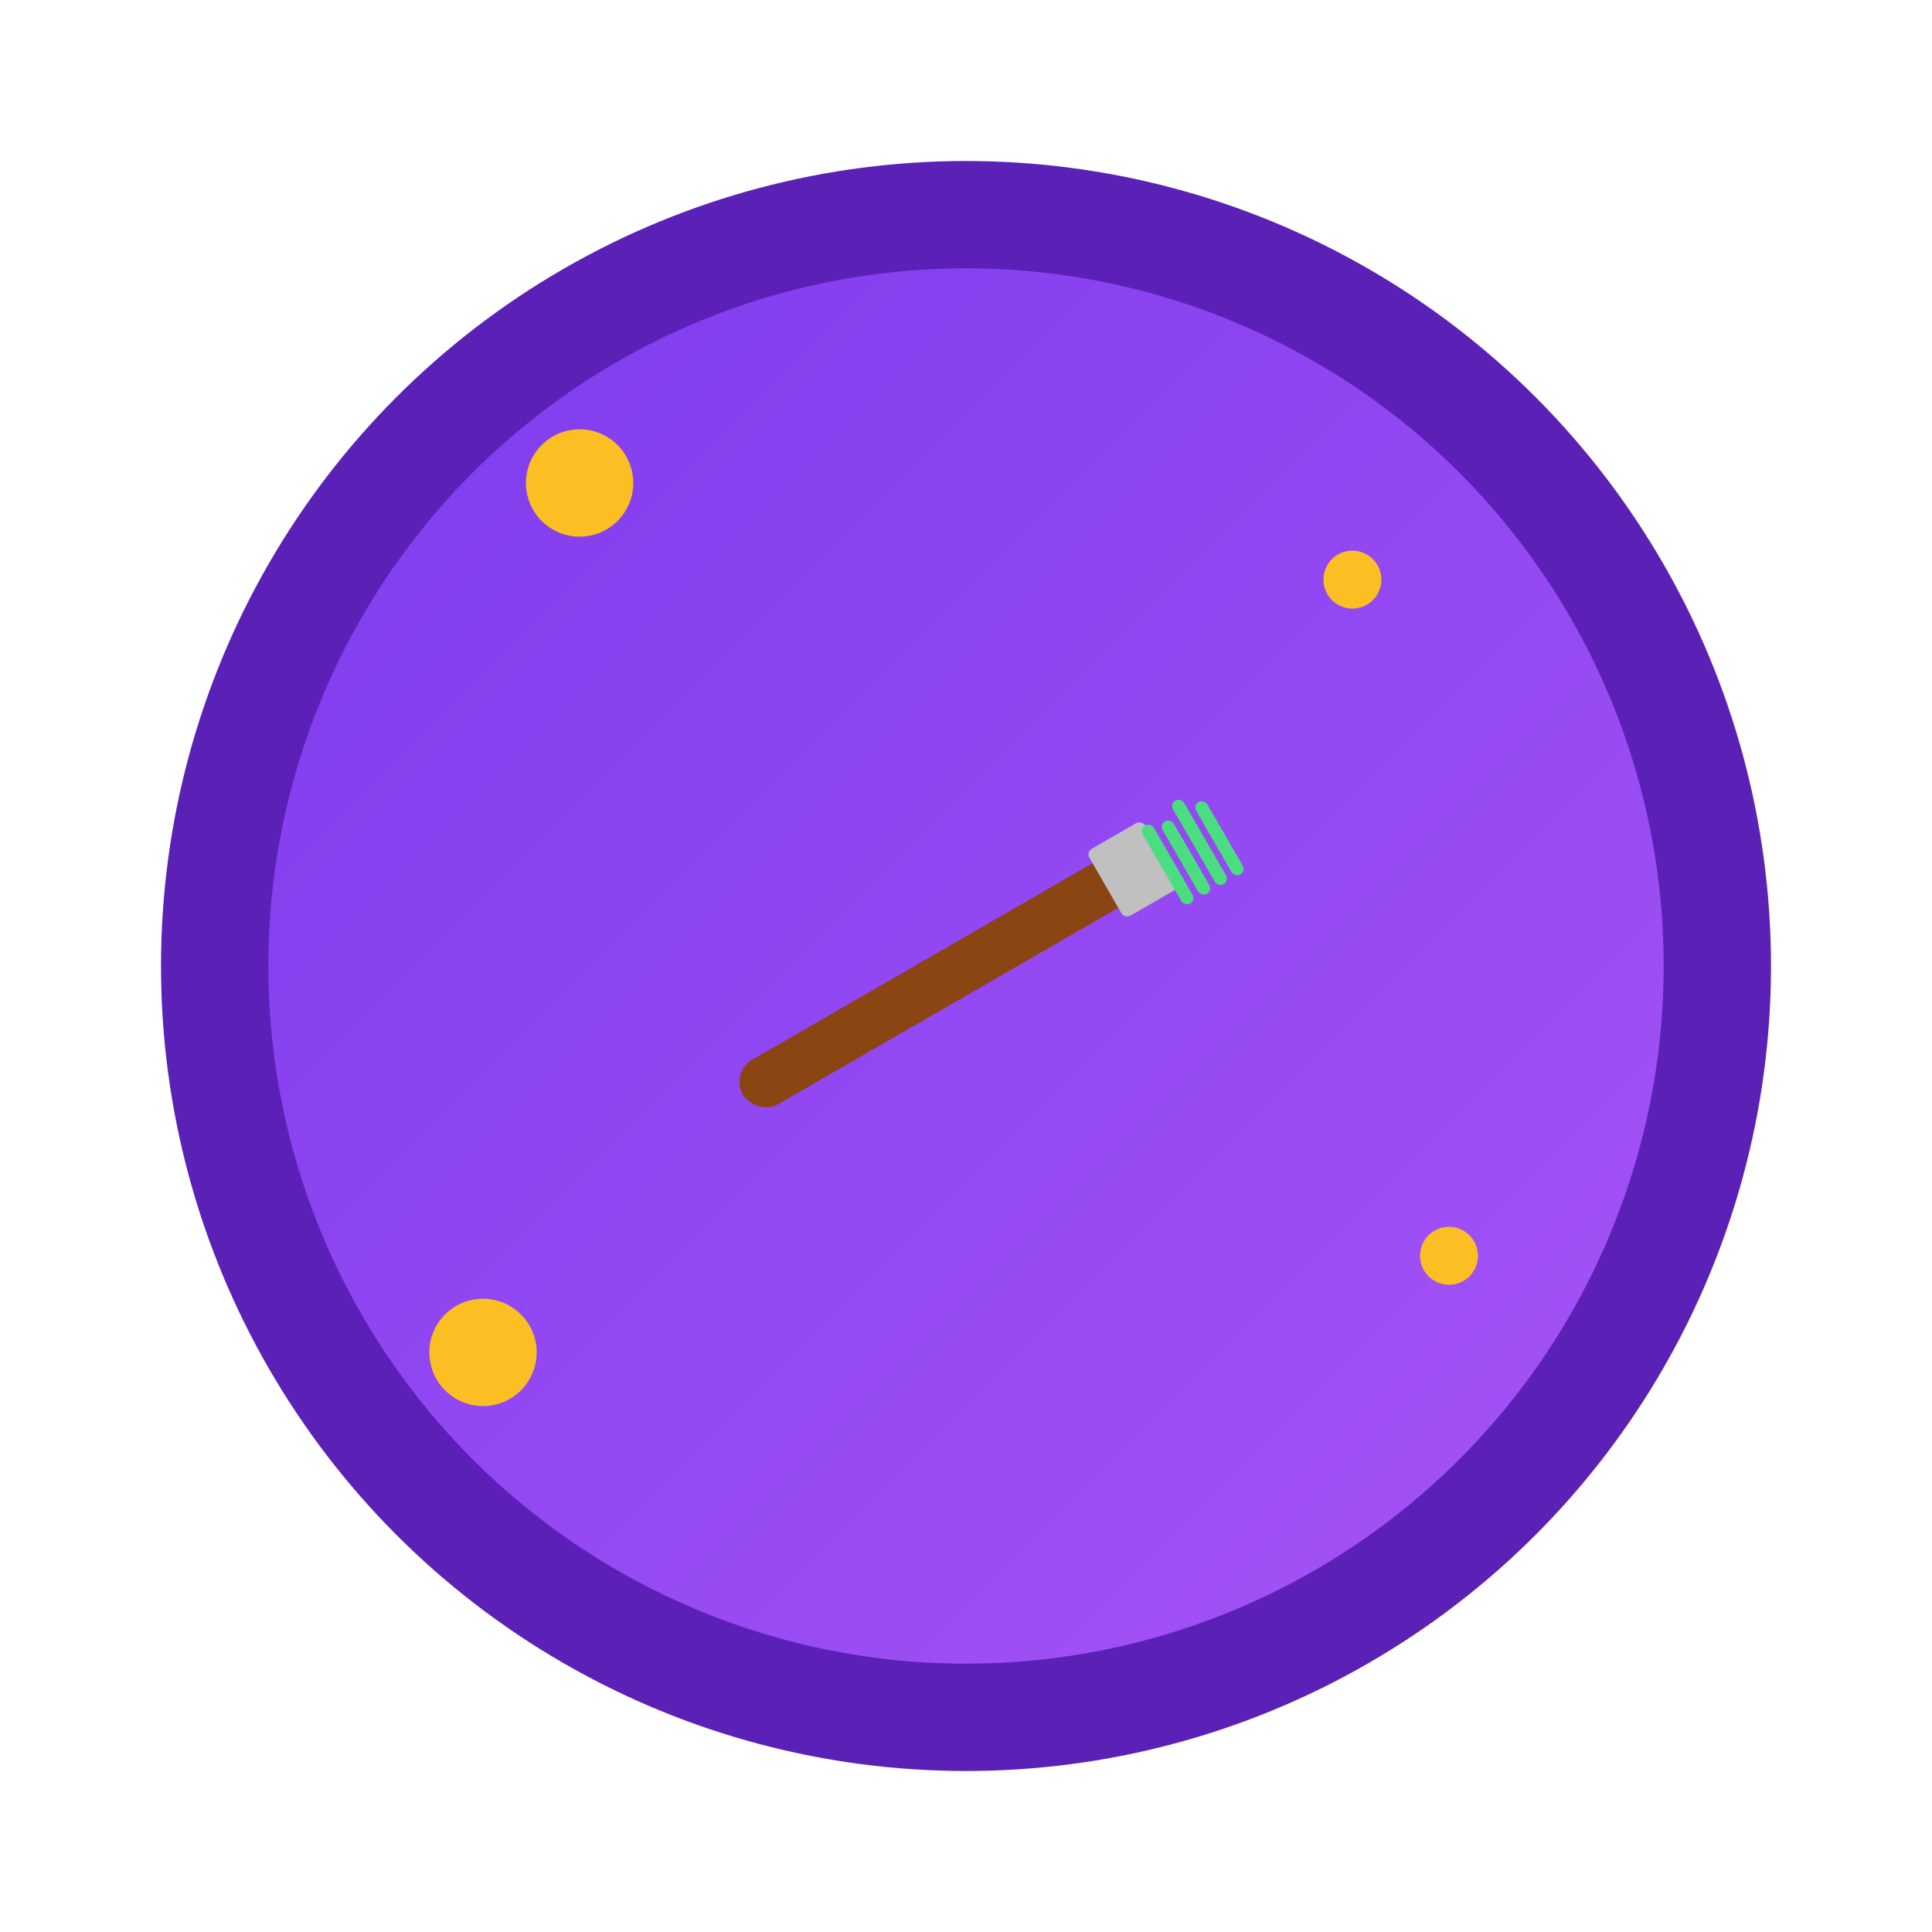 <svg xmlns="http://www.w3.org/2000/svg" viewBox="0 0 72 72" width="72" height="72">
    <defs>
      <linearGradient id="bg-gradient" x1="0%" y1="0%" x2="100%" y2="100%">
        <stop offset="0%" style="stop-color:#7c3aed;stop-opacity:1" />
        <stop offset="100%" style="stop-color:#a855f7;stop-opacity:1" />
      </linearGradient>
    </defs>
    
    <circle cx="36" cy="36" r="28" fill="url(#bg-gradient)" stroke="#5b21b6" stroke-width="4"/>
    
    <g transform="translate(36,36) rotate(-30) scale(0.24)">
      <rect x="-40" y="-4" width="70" height="8" rx="4" fill="#8b4513"/>
      <rect x="25" y="-6" width="10" height="12" rx="1" fill="#c0c0c0"/>
      <g fill="#4ade80">
        <rect x="34" y="-5" width="2" height="14" rx="1"/>
        <rect x="37" y="-4" width="2" height="13" rx="1"/>
        <rect x="40" y="-6" width="2" height="15" rx="1"/>
        <rect x="43" y="-4" width="2" height="13" rx="1"/>
      </g>
    </g>
    
    <g fill="#fbbf24">
      <circle cx="21.6" cy="18" r="2"/>
      <circle cx="50.4" cy="21.6" r="1.08"/>
      <circle cx="18" cy="50.4" r="2"/>
      <circle cx="54" cy="46.8" r="1.08"/>
    </g>
    
    
  </svg>